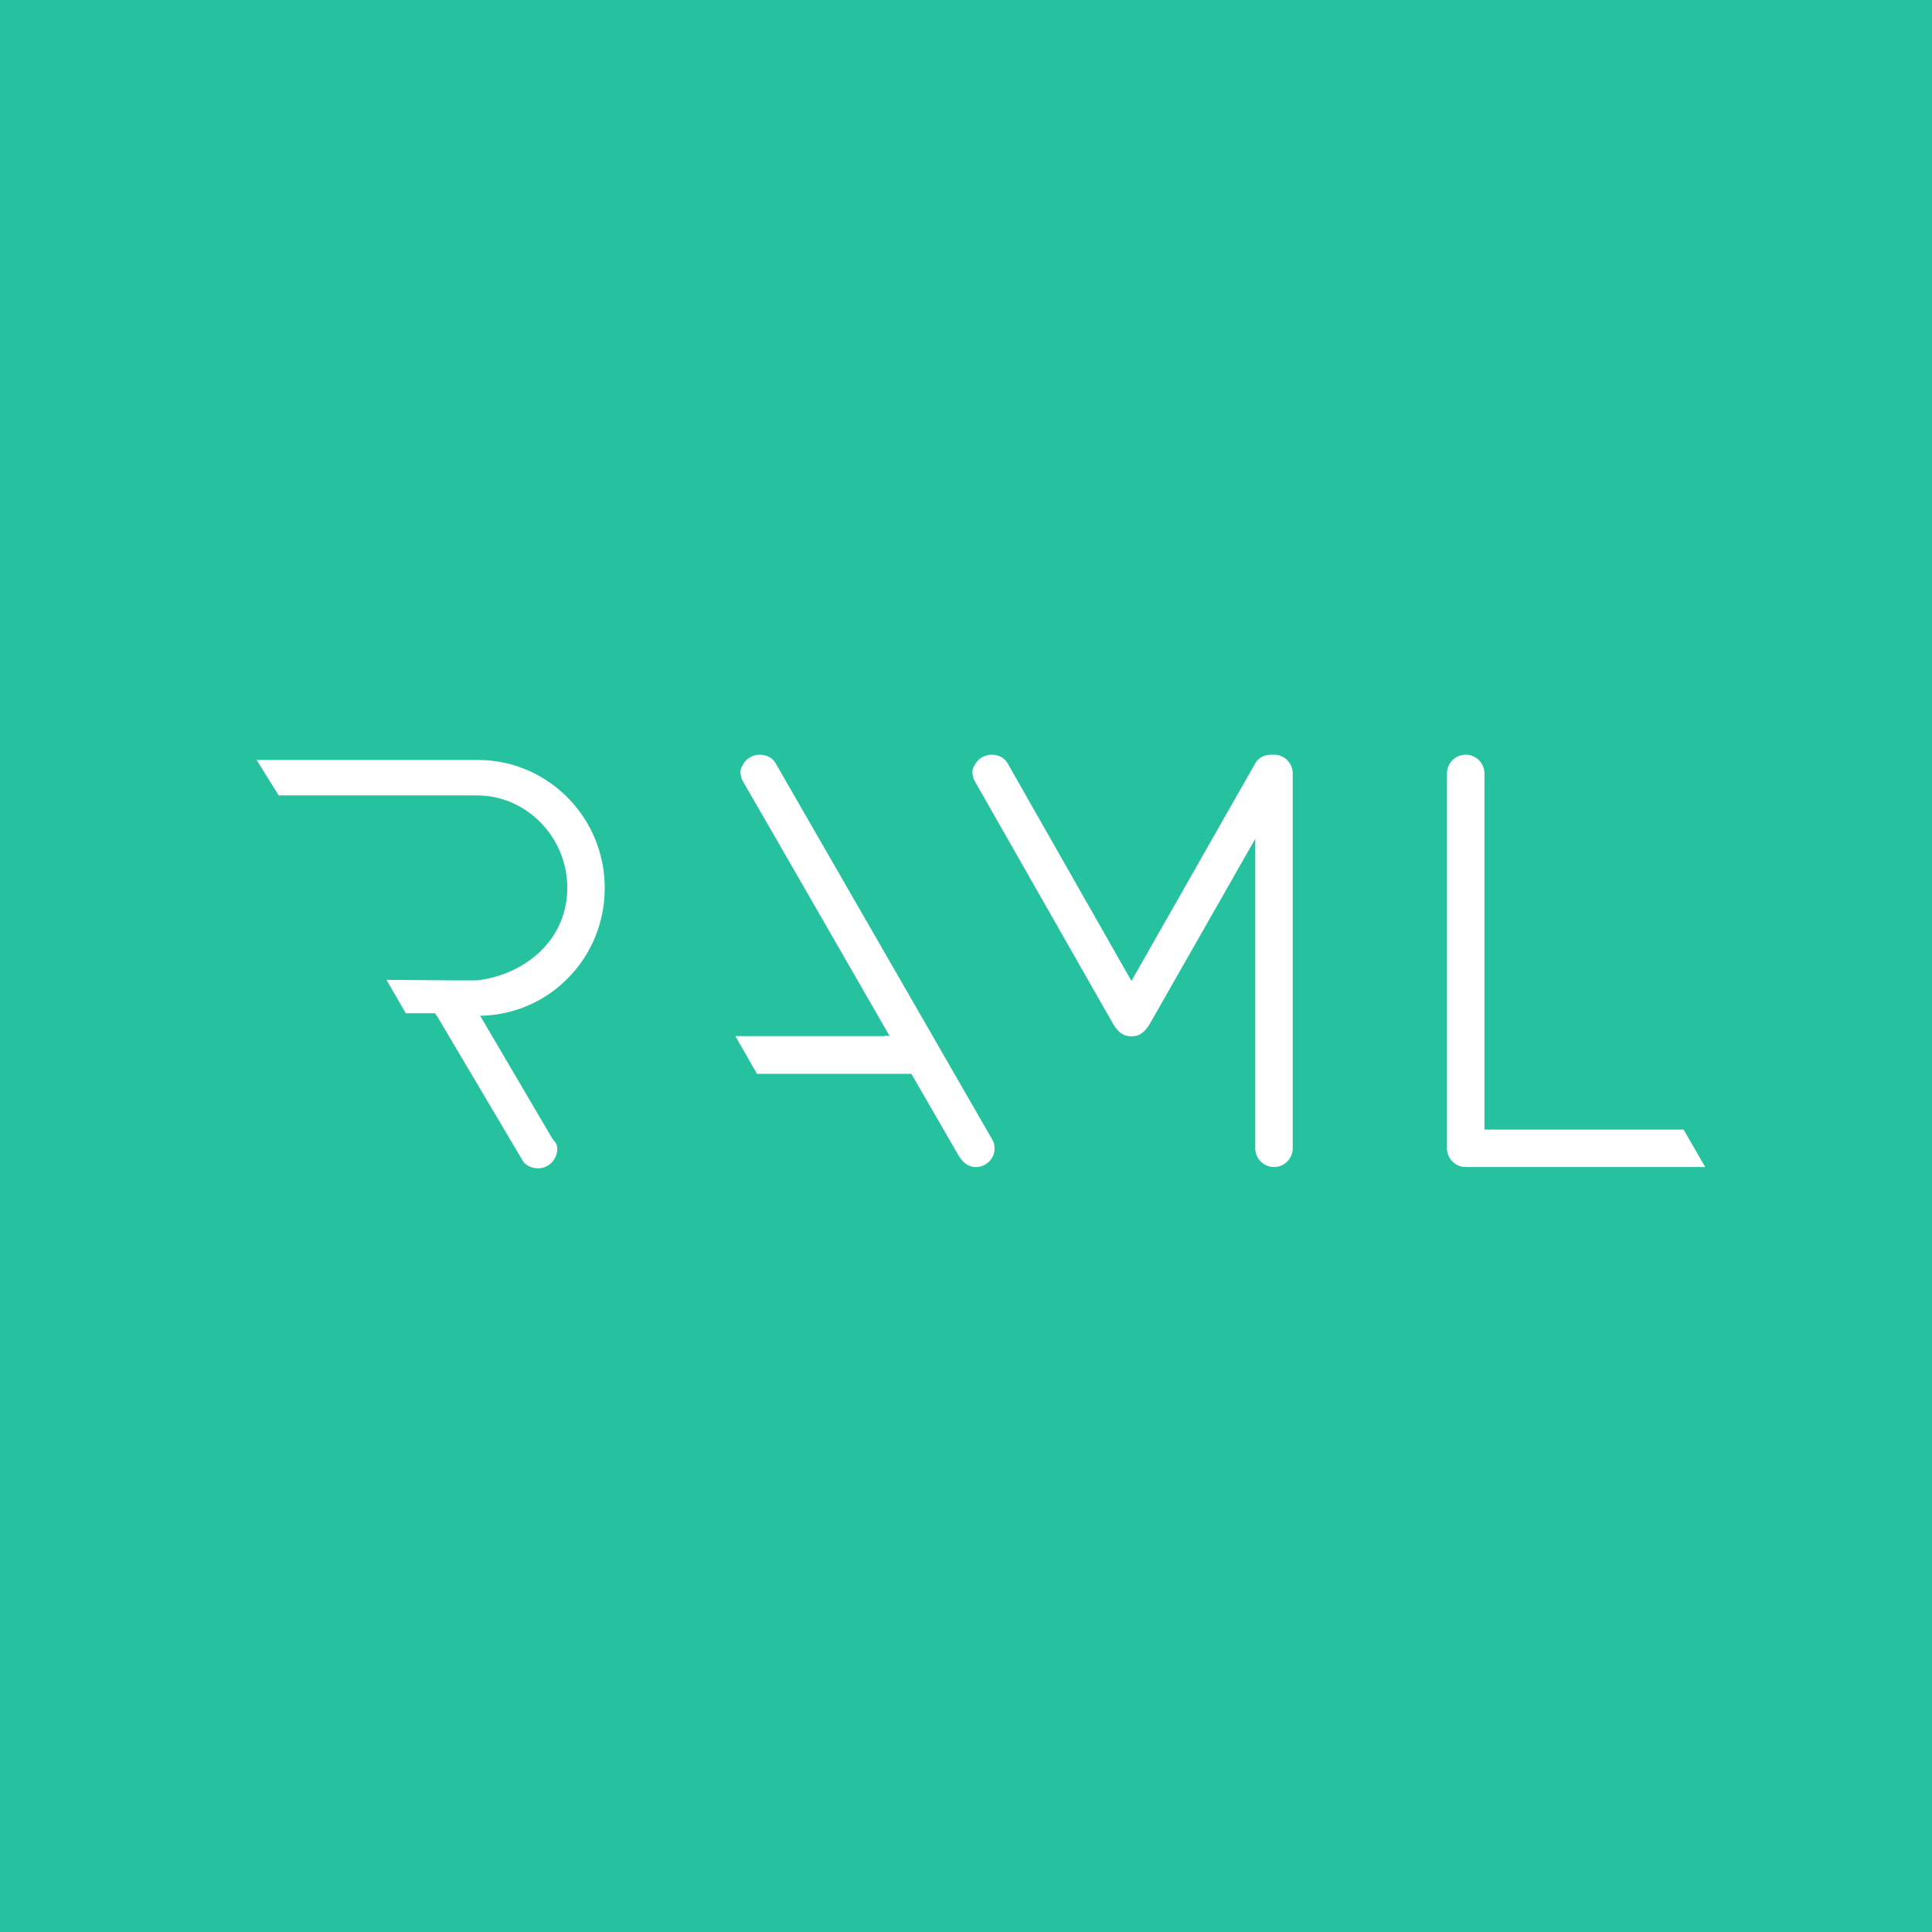 <?xml version="1.0" encoding="UTF-8" standalone="no"?>
<svg width="128px" height="128px" viewBox="0 0 128 128" version="1.1" xmlns="http://www.w3.org/2000/svg" xmlns:xlink="http://www.w3.org/1999/xlink">
    <!-- Generator: Sketch 41 (35326) - http://www.bohemiancoding.com/sketch -->
    <title>raml-square-logo</title>
    <desc>Created with Sketch.</desc>
    <defs></defs>
    <g id="Page-1" stroke="none" stroke-width="1" fill="none" fill-rule="evenodd">
        <g id="One-Click-Page" transform="translate(-16, -160)">
            <g id="raml-square-logo" transform="translate(16, 160)">
                <rect id="Rectangle" fill="#26C29F" x="0" y="0" width="128" height="128"></rect>
                <path d="M31.663,50.35 L17,50.35 L18.462,52.697 L31.58,52.697 C33.182,52.697 34.691,53.34 35.828,54.507 C36.96,55.67 37.584,57.203 37.584,58.825 C37.584,60.418 36.987,61.853 35.858,62.974 C34.783,64.042 33.285,64.744 31.637,64.952 L30.031,64.952 L25.604,64.917 L26.882,67.13 L28.823,67.13 L28.928,67.299 L28.944,67.299 L34.66,76.951 L34.687,76.996 L34.724,77.033 C34.973,77.281 35.285,77.402 35.678,77.402 C36.35,77.402 36.919,76.815 36.919,76.12 C36.919,75.845 36.829,75.72 36.72,75.596 C36.676,75.546 36.621,75.483 36.538,75.342 L31.812,67.298 C34.009,67.26 36.064,66.384 37.612,64.823 C39.194,63.226 40.065,61.096 40.065,58.825 C40.065,54.152 36.296,50.35 31.663,50.35 L31.663,50.35 L31.663,50.35 L31.663,50.35 Z" id="Shape" fill="#FFFFFF"></path>
                <path d="M51.398,50.589 C51.21,50.225 50.803,50 50.332,50 C49.904,50 49.479,50.23 49.273,50.573 L49.146,50.795 C48.978,51.087 49.072,51.51 49.239,51.8 L51.247,55.273 L58.932,68.628 L58.598,68.628 L58.608,68.647 L48.719,68.647 L50.149,71.143 L60.379,71.143 L63.47,76.492 L63.477,76.505 C63.668,76.81 63.987,77.32 64.655,77.32 C65.339,77.32 65.896,76.763 65.896,76.079 C65.896,75.844 65.837,75.643 65.711,75.448 L51.398,50.589 L51.398,50.589 L51.398,50.589 L51.398,50.589 Z" id="Shape" fill="#FFFFFF"></path>
                <path d="M111.542,74.838 L98.348,74.838 L98.348,51.24 C98.348,50.556 97.791,50 97.107,50 C96.423,50 95.866,50.556 95.866,51.24 L95.866,76.079 C95.866,76.763 96.423,77.32 97.107,77.32 L112.976,77.32 L111.542,74.838 L111.542,74.838 L111.542,74.838 L111.542,74.838 Z" id="Shape" fill="#FFFFFF"></path>
                <path d="M85.645,51.21 C85.629,50.54 85.079,50 84.405,50 C84.374,50 84.343,50.002 84.313,50.004 C84.282,50.002 84.251,50 84.22,50 C83.748,50 83.34,50.226 83.153,50.59 L74.96,64.989 L66.768,50.59 C66.58,50.226 66.172,50 65.7,50 C65.273,50 64.848,50.23 64.642,50.573 L64.514,50.795 C64.347,51.086 64.439,51.509 64.605,51.799 L73.739,67.826 L73.748,67.841 C73.939,68.146 74.258,68.656 74.926,68.656 C74.937,68.656 74.949,68.656 74.96,68.655 C74.972,68.656 74.983,68.656 74.994,68.656 C75.662,68.656 75.982,68.146 76.172,67.841 L83.164,55.574 L83.164,76.079 C83.164,76.763 83.721,77.32 84.405,77.32 C85.089,77.32 85.646,76.763 85.646,76.079 L85.646,51.24 C85.646,51.234 85.645,51.227 85.645,51.221 L85.648,51.216 L85.645,51.21 L85.645,51.21 L85.645,51.21 L85.645,51.21 Z" id="Shape" fill="#FFFFFF"></path>
            </g>
        </g>
    </g>
</svg>